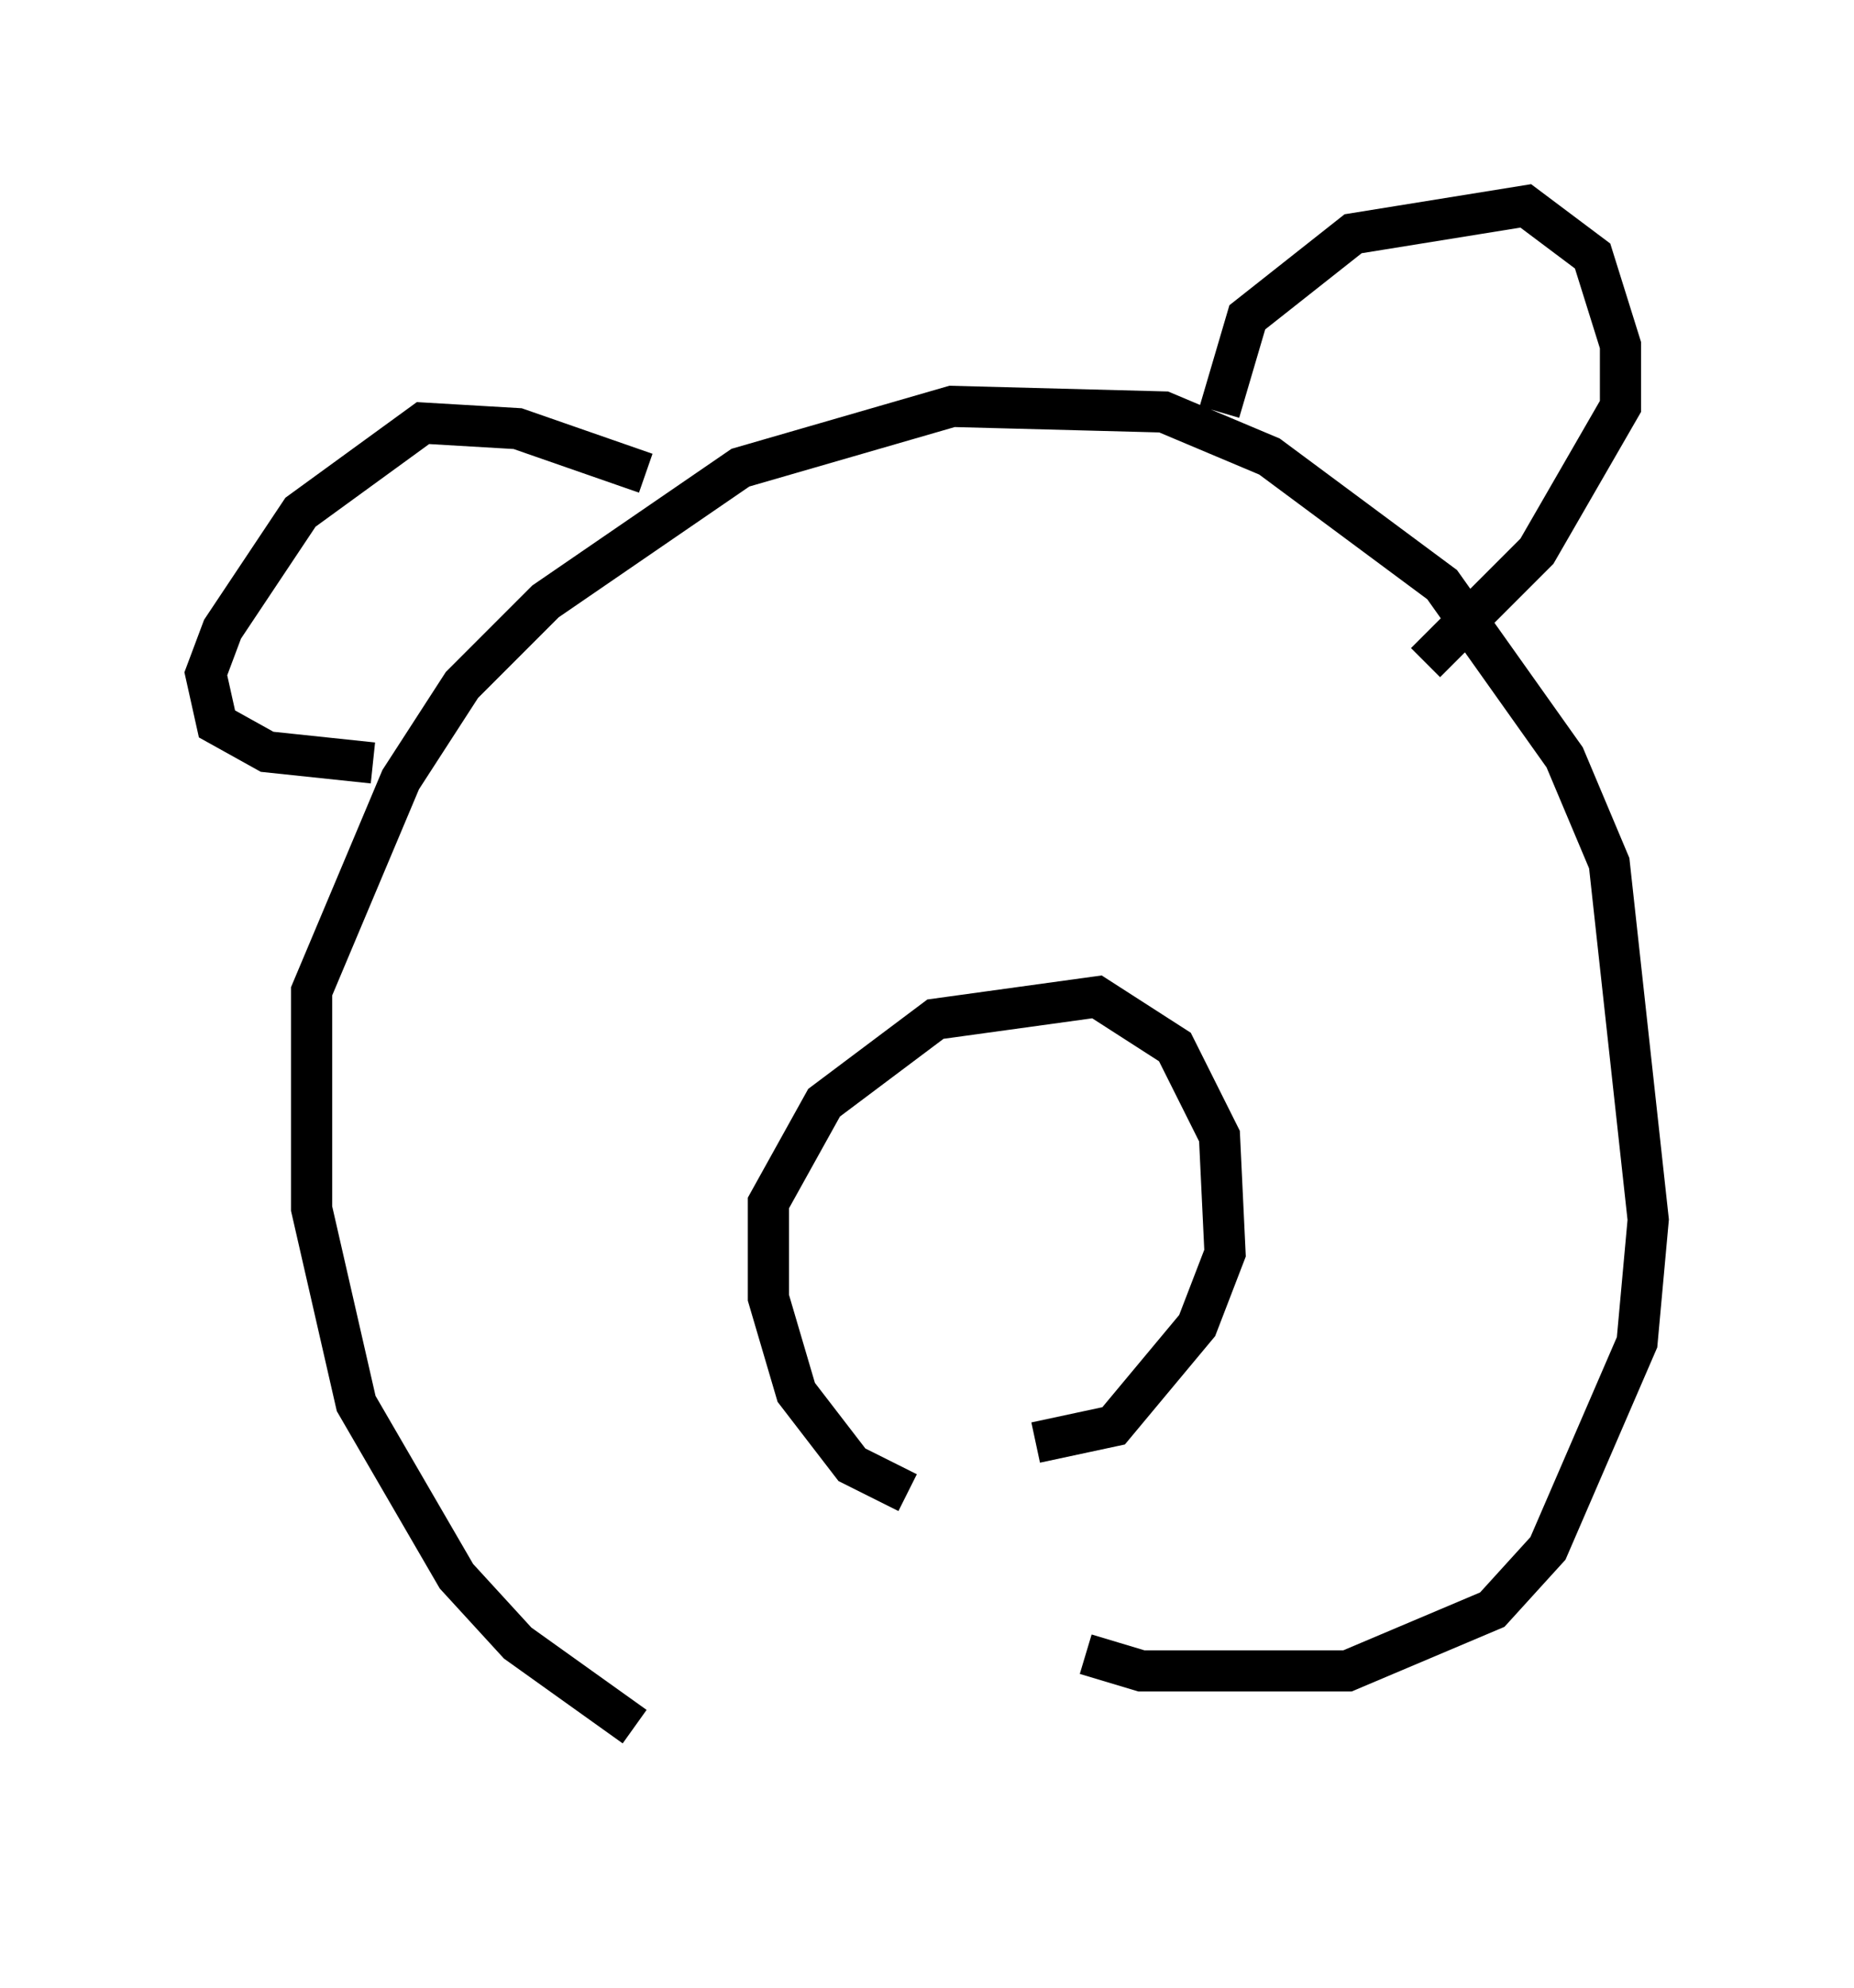<?xml version="1.0" encoding="utf-8" ?>
<svg baseProfile="full" height="48.295" version="1.1" width="45.047" xmlns="http://www.w3.org/2000/svg" xmlns:ev="http://www.w3.org/2001/xml-events" xmlns:xlink="http://www.w3.org/1999/xlink"><defs /><rect fill="white" height="48.295" width="45.047" x="0" y="0" /><path d="M19.75, 43.295 m-4.33, -1.353 l-2.842, -2.03 -1.488, -1.624 l-2.436, -4.195 -1.083, -4.736 l0.0, -5.277 2.165, -5.142 l1.488, -2.3 2.03, -2.03 l4.736, -3.248 5.142, -1.488 l5.142, 0.135 2.571, 1.083 l4.195, 3.112 2.977, 4.195 l1.083, 2.571 0.947, 8.66 l-0.271, 2.977 -2.165, 5.007 l-1.353, 1.488 -3.518, 1.488 l-5.007, 0.0 -1.353, -0.406 m-10.69, -28.687 l-3.112, -1.083 -2.3, -0.135 l-2.977, 2.165 -1.894, 2.842 l-0.406, 1.083 0.271, 1.218 l1.218, 0.677 2.571, 0.271 m20.568, -8.525 l0.677, -2.3 2.571, -2.03 l4.195, -0.677 1.624, 1.218 l0.677, 2.165 0.0, 1.488 l-2.03, 3.518 -2.706, 2.706 m-12.584, 20.162 l-1.353, -0.677 -1.353, -1.759 l-0.677, -2.3 0.0, -2.3 l1.353, -2.436 2.706, -2.03 l3.924, -0.541 1.894, 1.218 l1.083, 2.165 0.135, 2.842 l-0.677, 1.759 -2.03, 2.436 l-1.894, 0.406 " fill="none" stroke="black" stroke-width="1" /></svg>